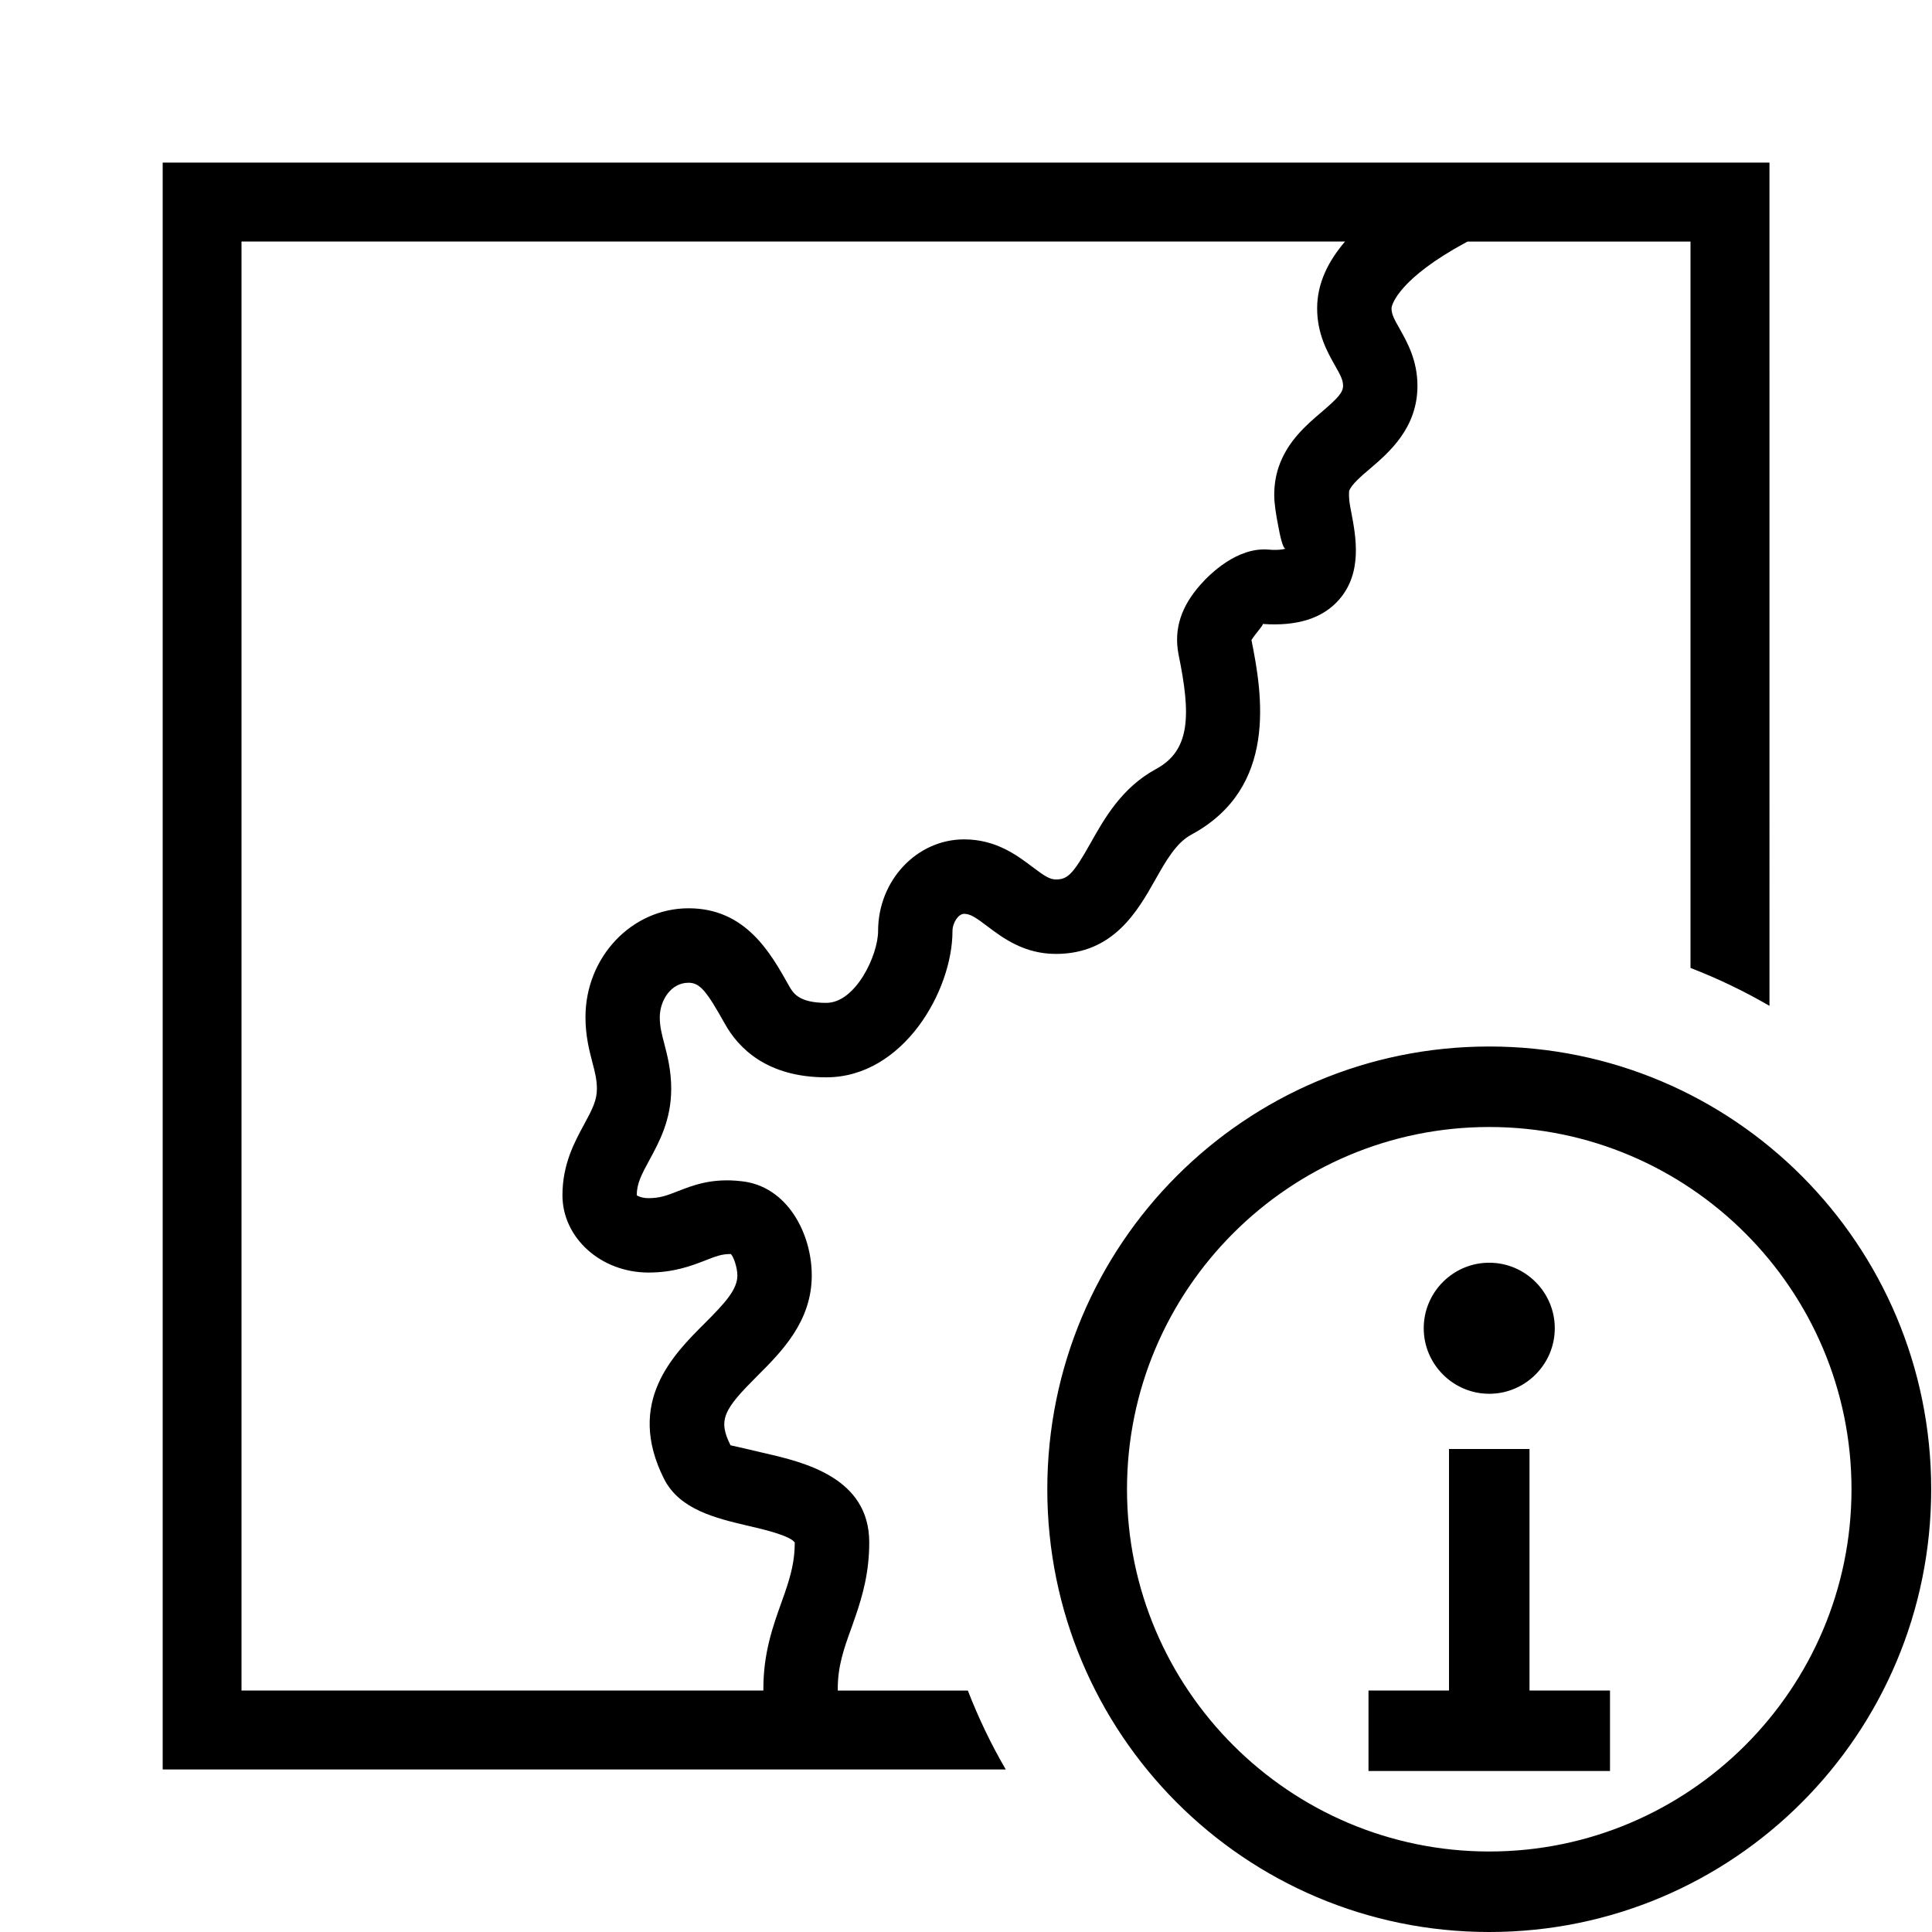 <?xml version="1.0" encoding="UTF-8"?><svg id="icons" xmlns="http://www.w3.org/2000/svg" viewBox="0 0 24 24"><defs><style>.cls-1{fill:none;}</style></defs><rect class="cls-1" width="24" height="24"/><path d="M10.407,21l-0-.024c0-.281.078-.501.17-.754l.049-.14c.089-.259.172-.55.172-.922,0-.805-.81-.995-1.294-1.107-.159-.037-.399-.094-.429-.099-.161-.319-.081-.448.33-.859.303-.302.679-.679.679-1.251,0-.525-.308-1.115-.879-1.171-.367-.042-.603.054-.791.127-.13.051-.216.084-.36.084-.086,0-.144-.033-.144-.036,0-.143.057-.254.158-.439.12-.221.27-.496.27-.882,0-.233-.048-.415-.086-.562-.032-.12-.056-.215-.056-.328,0-.206.136-.429.357-.429.144,0,.227.109.451.509.169.304.524.666,1.26.666.957,0,1.568-1.076,1.568-1.816,0-.105.074-.215.144-.215.078,0,.145.045.291.156.192.144.454.342.85.342.714,0,1.014-.532,1.234-.921.133-.236.259-.458.447-.56,1.079-.581.884-1.743.748-2.418.045-.075.149-.184.141-.2.425.031.742-.07.943-.297.3-.337.213-.79.156-1.09-.015-.079-.033-.153-.027-.264.027-.079.145-.18.26-.278.235-.201.589-.504.589-1.029,0-.316-.127-.541-.22-.707-.069-.121-.102-.182-.102-.255,0-.051.101-.374.921-.818.009-.005.015-.008.024-.012h2.769v9.023c.341.132.668.289.981.471V2.02H2.021v19.961h10.473c-.182-.312-.339-.64-.471-.98h-1.615ZM9.752,19.78l-.046.13c-.105.293-.223.625-.223,1.066l0.0.024H3V3h13.709c-.206.241-.347.515-.347.83,0,.319.128.544.221.709.069.121.101.182.101.252,0,.085-.063.153-.265.326-.19.162-.427.364-.536.687-.036.108-.054.224-.054.344,0,.109.022.245.05.387.018.098.054.28.09.28,0,0-.06.026-.217.012-.382-.029-.717.297-.841.438-.232.263-.334.543-.27.868.152.742.152,1.188-.282,1.421-.423.23-.639.612-.812.92-.214.38-.282.451-.429.451-.079,0-.146-.045-.293-.156-.191-.144-.453-.342-.848-.342-.589,0-1.069.511-1.069,1.139,0,.298-.278.892-.643.892-.347,0-.414-.124-.466-.216-.227-.405-.537-.959-1.245-.959-.706,0-1.281.606-1.281,1.353,0,.233.048.415.086.562.032.12.056.215.056.328,0,.143-.057.254-.158.44-.12.221-.27.496-.27.882,0,.53.479.96,1.068.96.318,0,.536-.085.695-.146.142-.056.214-.084.323-.084h.006c.034.032.081.169.081.266,0,.176-.154.343-.408.597-.391.39-.98.979-.504,1.928.193.385.646.491,1.045.585.183.042.524.122.58.208,0,.223-.047.402-.122.621ZM18.5,13c-3.038,0-5.49,2.462-5.49,5.5s2.452,5.5,5.49,5.5,5.49-2.462,5.49-5.5-2.452-5.5-5.49-5.5ZM18.5,23c-2.481,0-4.5-2.019-4.5-4.5s2.019-4.5,4.5-4.5,4.5,2.019,4.5,4.5-2.019,4.5-4.5,4.5ZM17.686,16.5c0-.449.366-.814.814-.814s.814.366.814.814-.366.814-.814.814-.814-.366-.814-.814ZM19,21h1v1h-3v-1h1v-3h1l-0,3Z"/></svg>